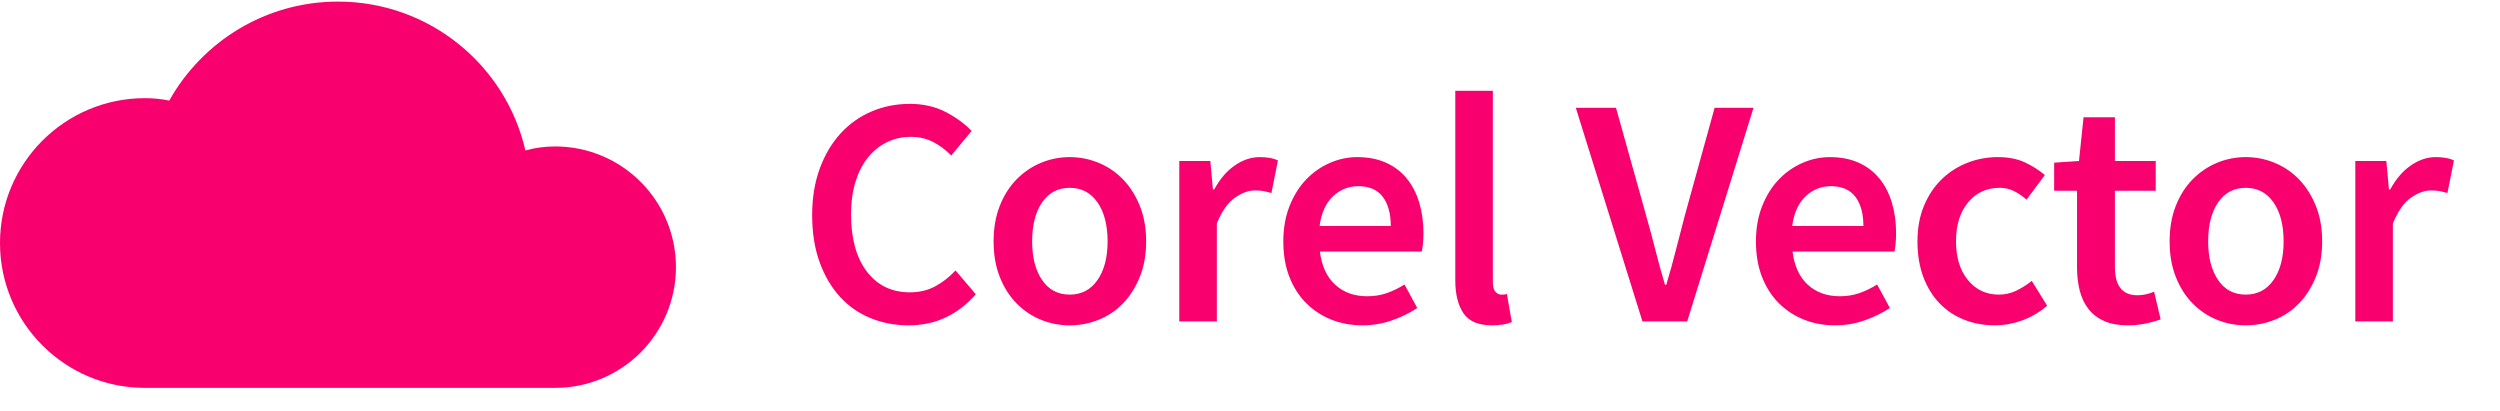<?xml version="1.0" encoding="UTF-8" standalone="no"?><!-- Generator: Gravit.io --><svg xmlns="http://www.w3.org/2000/svg" xmlns:xlink="http://www.w3.org/1999/xlink" style="isolation:isolate" viewBox="408.8 215.444 122.464 20.112" width="122.464pt" height="20.112pt"><g><path d=" M 435.998 234.444 L 425.355 234.444 L 415.895 234.444 C 415.895 234.444 415.895 234.444 415.895 234.444 C 411.979 234.444 408.8 231.265 408.8 227.347 C 408.8 223.431 411.979 220.253 415.895 220.253 C 416.303 220.253 416.706 220.289 417.09 220.373 C 418.712 217.481 421.807 215.522 425.355 215.522 C 429.827 215.522 433.578 218.632 434.536 222.815 C 435.002 222.682 435.492 222.618 435.998 222.618 C 439.262 222.618 441.911 225.267 441.911 228.531 C 441.911 231.795 439.262 234.444 435.998 234.444 L 435.998 234.444 Z " fill="rgb(248,0,110)"/><path d=" M 491.448 231.188 L 489.256 231.188 L 485.992 220.724 L 487.96 220.724 L 489.432 225.988 L 489.432 225.988 Q 489.688 226.884 489.888 227.684 L 489.888 227.684 L 489.888 227.684 Q 490.088 228.484 490.36 229.396 L 490.36 229.396 L 490.424 229.396 L 490.424 229.396 Q 490.696 228.484 490.896 227.684 L 490.896 227.684 L 490.896 227.684 Q 491.096 226.884 491.336 225.988 L 491.336 225.988 L 492.792 220.724 L 494.696 220.724 L 491.448 231.188 L 491.448 231.188 Z  M 498.688 231.38 L 498.688 231.38 L 498.688 231.38 Q 497.872 231.38 497.168 231.1 L 497.168 231.1 L 497.168 231.1 Q 496.464 230.82 495.936 230.292 L 495.936 230.292 L 495.936 230.292 Q 495.408 229.764 495.112 229.004 L 495.112 229.004 L 495.112 229.004 Q 494.816 228.244 494.816 227.268 L 494.816 227.268 L 494.816 227.268 Q 494.816 226.308 495.12 225.54 L 495.12 225.54 L 495.12 225.54 Q 495.424 224.772 495.928 224.244 L 495.928 224.244 L 495.928 224.244 Q 496.432 223.716 497.088 223.428 L 497.088 223.428 L 497.088 223.428 Q 497.744 223.14 498.432 223.14 L 498.432 223.14 L 498.432 223.14 Q 499.232 223.14 499.84 223.412 L 499.84 223.412 L 499.84 223.412 Q 500.448 223.684 500.856 224.18 L 500.856 224.18 L 500.856 224.18 Q 501.264 224.676 501.472 225.364 L 501.472 225.364 L 501.472 225.364 Q 501.68 226.052 501.68 226.868 L 501.68 226.868 L 501.68 226.868 Q 501.68 227.14 501.656 227.38 L 501.656 227.38 L 501.656 227.38 Q 501.632 227.62 501.6 227.764 L 501.6 227.764 L 496.608 227.764 L 496.608 227.764 Q 496.736 228.82 497.352 229.388 L 497.352 229.388 L 497.352 229.388 Q 497.968 229.956 498.928 229.956 L 498.928 229.956 L 498.928 229.956 Q 499.44 229.956 499.88 229.804 L 499.88 229.804 L 499.88 229.804 Q 500.32 229.652 500.752 229.38 L 500.752 229.38 L 501.376 230.532 L 501.376 230.532 Q 500.816 230.9 500.128 231.14 L 500.128 231.14 L 500.128 231.14 Q 499.44 231.38 498.688 231.38 Z  M 496.592 226.516 L 496.592 226.516 L 500.08 226.516 L 500.08 226.516 Q 500.08 225.604 499.688 225.084 L 499.688 225.084 L 499.688 225.084 Q 499.296 224.564 498.48 224.564 L 498.48 224.564 L 498.48 224.564 Q 497.776 224.564 497.248 225.06 L 497.248 225.06 L 497.248 225.06 Q 496.72 225.556 496.592 226.516 Z  M 506.52 231.38 L 506.52 231.38 L 506.52 231.38 Q 505.72 231.38 505.024 231.108 L 505.024 231.108 L 505.024 231.108 Q 504.328 230.836 503.816 230.308 L 503.816 230.308 L 503.816 230.308 Q 503.304 229.78 503.016 229.012 L 503.016 229.012 L 503.016 229.012 Q 502.728 228.244 502.728 227.268 L 502.728 227.268 L 502.728 227.268 Q 502.728 226.292 503.048 225.524 L 503.048 225.524 L 503.048 225.524 Q 503.368 224.756 503.912 224.228 L 503.912 224.228 L 503.912 224.228 Q 504.456 223.7 505.168 223.42 L 505.168 223.42 L 505.168 223.42 Q 505.88 223.14 506.664 223.14 L 506.664 223.14 L 506.664 223.14 Q 507.432 223.14 507.984 223.396 L 507.984 223.396 L 507.984 223.396 Q 508.536 223.652 508.968 224.02 L 508.968 224.02 L 508.072 225.22 L 508.072 225.22 Q 507.752 224.948 507.44 224.796 L 507.44 224.796 L 507.44 224.796 Q 507.128 224.644 506.76 224.644 L 506.76 224.644 L 506.76 224.644 Q 505.8 224.644 505.208 225.356 L 505.208 225.356 L 505.208 225.356 Q 504.616 226.068 504.616 227.268 L 504.616 227.268 L 504.616 227.268 Q 504.616 228.452 505.2 229.164 L 505.2 229.164 L 505.2 229.164 Q 505.784 229.876 506.712 229.876 L 506.712 229.876 L 506.712 229.876 Q 507.176 229.876 507.584 229.676 L 507.584 229.676 L 507.584 229.676 Q 507.992 229.476 508.328 229.204 L 508.328 229.204 L 509.08 230.42 L 509.08 230.42 Q 508.52 230.9 507.856 231.14 L 507.856 231.14 L 507.856 231.14 Q 507.192 231.38 506.52 231.38 Z  M 513.04 231.38 L 513.04 231.38 L 513.04 231.38 Q 512.352 231.38 511.88 231.172 L 511.88 231.172 L 511.88 231.172 Q 511.408 230.964 511.112 230.588 L 511.112 230.588 L 511.112 230.588 Q 510.816 230.212 510.68 229.692 L 510.68 229.692 L 510.68 229.692 Q 510.544 229.172 510.544 228.532 L 510.544 228.532 L 510.544 224.788 L 509.424 224.788 L 509.424 223.412 L 510.64 223.332 L 510.864 221.188 L 512.4 221.188 L 512.4 223.332 L 514.4 223.332 L 514.4 224.788 L 512.4 224.788 L 512.4 228.532 L 512.4 228.532 Q 512.4 229.908 513.504 229.908 L 513.504 229.908 L 513.504 229.908 Q 513.712 229.908 513.928 229.86 L 513.928 229.86 L 513.928 229.86 Q 514.144 229.812 514.32 229.732 L 514.32 229.732 L 514.64 231.092 L 514.64 231.092 Q 514.32 231.204 513.912 231.292 L 513.912 231.292 L 513.912 231.292 Q 513.504 231.38 513.04 231.38 Z  M 518.808 231.38 L 518.808 231.38 L 518.808 231.38 Q 518.072 231.38 517.4 231.108 L 517.4 231.108 L 517.4 231.108 Q 516.728 230.836 516.208 230.308 L 516.208 230.308 L 516.208 230.308 Q 515.688 229.78 515.384 229.012 L 515.384 229.012 L 515.384 229.012 Q 515.08 228.244 515.08 227.268 L 515.08 227.268 L 515.08 227.268 Q 515.08 226.292 515.384 225.524 L 515.384 225.524 L 515.384 225.524 Q 515.688 224.756 516.208 224.228 L 516.208 224.228 L 516.208 224.228 Q 516.728 223.7 517.4 223.42 L 517.4 223.42 L 517.4 223.42 Q 518.072 223.14 518.808 223.14 L 518.808 223.14 L 518.808 223.14 Q 519.544 223.14 520.224 223.42 L 520.224 223.42 L 520.224 223.42 Q 520.904 223.7 521.416 224.228 L 521.416 224.228 L 521.416 224.228 Q 521.928 224.756 522.24 225.524 L 522.24 225.524 L 522.24 225.524 Q 522.552 226.292 522.552 227.268 L 522.552 227.268 L 522.552 227.268 Q 522.552 228.244 522.24 229.012 L 522.24 229.012 L 522.24 229.012 Q 521.928 229.78 521.416 230.308 L 521.416 230.308 L 521.416 230.308 Q 520.904 230.836 520.224 231.108 L 520.224 231.108 L 520.224 231.108 Q 519.544 231.38 518.808 231.38 Z  M 518.808 229.876 L 518.808 229.876 L 518.808 229.876 Q 519.672 229.876 520.168 229.164 L 520.168 229.164 L 520.168 229.164 Q 520.664 228.452 520.664 227.268 L 520.664 227.268 L 520.664 227.268 Q 520.664 226.068 520.168 225.356 L 520.168 225.356 L 520.168 225.356 Q 519.672 224.644 518.808 224.644 L 518.808 224.644 L 518.808 224.644 Q 517.944 224.644 517.456 225.356 L 517.456 225.356 L 517.456 225.356 Q 516.968 226.068 516.968 227.268 L 516.968 227.268 L 516.968 227.268 Q 516.968 228.452 517.456 229.164 L 517.456 229.164 L 517.456 229.164 Q 517.944 229.876 518.808 229.876 Z  M 526.016 231.188 L 524.176 231.188 L 524.176 223.332 L 525.696 223.332 L 525.824 224.724 L 525.888 224.724 L 525.888 224.724 Q 526.304 223.956 526.896 223.548 L 526.896 223.548 L 526.896 223.548 Q 527.488 223.14 528.112 223.14 L 528.112 223.14 L 528.112 223.14 Q 528.672 223.14 529.008 223.3 L 529.008 223.3 L 528.688 224.9 L 528.688 224.9 Q 528.48 224.836 528.304 224.804 L 528.304 224.804 L 528.304 224.804 Q 528.128 224.772 527.872 224.772 L 527.872 224.772 L 527.872 224.772 Q 527.408 224.772 526.896 225.132 L 526.896 225.132 L 526.896 225.132 Q 526.384 225.492 526.016 226.388 L 526.016 226.388 L 526.016 231.188 L 526.016 231.188 Z  M 453.304 231.38 L 453.304 231.38 L 453.304 231.38 Q 452.312 231.38 451.448 231.028 L 451.448 231.028 L 451.448 231.028 Q 450.584 230.676 449.952 229.988 L 449.952 229.988 L 449.952 229.988 Q 449.32 229.3 448.952 228.292 L 448.952 228.292 L 448.952 228.292 Q 448.584 227.284 448.584 225.988 L 448.584 225.988 L 448.584 225.988 Q 448.584 224.708 448.96 223.692 L 448.96 223.692 L 448.96 223.692 Q 449.336 222.676 449.984 221.972 L 449.984 221.972 L 449.984 221.972 Q 450.632 221.268 451.504 220.9 L 451.504 220.9 L 451.504 220.9 Q 452.376 220.532 453.368 220.532 L 453.368 220.532 L 453.368 220.532 Q 454.36 220.532 455.128 220.932 L 455.128 220.932 L 455.128 220.932 Q 455.896 221.332 456.392 221.86 L 456.392 221.86 L 455.4 223.06 L 455.4 223.06 Q 454.984 222.644 454.504 222.396 L 454.504 222.396 L 454.504 222.396 Q 454.024 222.148 453.416 222.148 L 453.416 222.148 L 453.416 222.148 Q 452.776 222.148 452.24 222.412 L 452.24 222.412 L 452.24 222.412 Q 451.704 222.676 451.312 223.164 L 451.312 223.164 L 451.312 223.164 Q 450.92 223.652 450.704 224.356 L 450.704 224.356 L 450.704 224.356 Q 450.488 225.06 450.488 225.94 L 450.488 225.94 L 450.488 225.94 Q 450.488 227.732 451.264 228.748 L 451.264 228.748 L 451.264 228.748 Q 452.04 229.764 453.368 229.764 L 453.368 229.764 L 453.368 229.764 Q 454.072 229.764 454.616 229.468 L 454.616 229.468 L 454.616 229.468 Q 455.16 229.172 455.608 228.692 L 455.608 228.692 L 456.6 229.86 L 456.6 229.86 Q 455.96 230.596 455.136 230.988 L 455.136 230.988 L 455.136 230.988 Q 454.312 231.38 453.304 231.38 Z  M 461.2 231.38 L 461.2 231.38 L 461.2 231.38 Q 460.464 231.38 459.792 231.108 L 459.792 231.108 L 459.792 231.108 Q 459.12 230.836 458.6 230.308 L 458.6 230.308 L 458.6 230.308 Q 458.08 229.78 457.776 229.012 L 457.776 229.012 L 457.776 229.012 Q 457.472 228.244 457.472 227.268 L 457.472 227.268 L 457.472 227.268 Q 457.472 226.292 457.776 225.524 L 457.776 225.524 L 457.776 225.524 Q 458.08 224.756 458.6 224.228 L 458.6 224.228 L 458.6 224.228 Q 459.12 223.7 459.792 223.42 L 459.792 223.42 L 459.792 223.42 Q 460.464 223.14 461.2 223.14 L 461.2 223.14 L 461.2 223.14 Q 461.936 223.14 462.616 223.42 L 462.616 223.42 L 462.616 223.42 Q 463.296 223.7 463.808 224.228 L 463.808 224.228 L 463.808 224.228 Q 464.32 224.756 464.632 225.524 L 464.632 225.524 L 464.632 225.524 Q 464.944 226.292 464.944 227.268 L 464.944 227.268 L 464.944 227.268 Q 464.944 228.244 464.632 229.012 L 464.632 229.012 L 464.632 229.012 Q 464.32 229.78 463.808 230.308 L 463.808 230.308 L 463.808 230.308 Q 463.296 230.836 462.616 231.108 L 462.616 231.108 L 462.616 231.108 Q 461.936 231.38 461.2 231.38 Z  M 461.2 229.876 L 461.2 229.876 L 461.2 229.876 Q 462.064 229.876 462.56 229.164 L 462.56 229.164 L 462.56 229.164 Q 463.056 228.452 463.056 227.268 L 463.056 227.268 L 463.056 227.268 Q 463.056 226.068 462.56 225.356 L 462.56 225.356 L 462.56 225.356 Q 462.064 224.644 461.2 224.644 L 461.2 224.644 L 461.2 224.644 Q 460.336 224.644 459.848 225.356 L 459.848 225.356 L 459.848 225.356 Q 459.36 226.068 459.36 227.268 L 459.36 227.268 L 459.36 227.268 Q 459.36 228.452 459.848 229.164 L 459.848 229.164 L 459.848 229.164 Q 460.336 229.876 461.2 229.876 Z  M 468.408 231.188 L 466.568 231.188 L 466.568 223.332 L 468.088 223.332 L 468.216 224.724 L 468.28 224.724 L 468.28 224.724 Q 468.696 223.956 469.288 223.548 L 469.288 223.548 L 469.288 223.548 Q 469.88 223.14 470.504 223.14 L 470.504 223.14 L 470.504 223.14 Q 471.064 223.14 471.4 223.3 L 471.4 223.3 L 471.08 224.9 L 471.08 224.9 Q 470.872 224.836 470.696 224.804 L 470.696 224.804 L 470.696 224.804 Q 470.52 224.772 470.264 224.772 L 470.264 224.772 L 470.264 224.772 Q 469.8 224.772 469.288 225.132 L 469.288 225.132 L 469.288 225.132 Q 468.776 225.492 468.408 226.388 L 468.408 226.388 L 468.408 231.188 L 468.408 231.188 Z  M 475.536 231.38 L 475.536 231.38 L 475.536 231.38 Q 474.72 231.38 474.016 231.1 L 474.016 231.1 L 474.016 231.1 Q 473.312 230.82 472.784 230.292 L 472.784 230.292 L 472.784 230.292 Q 472.256 229.764 471.96 229.004 L 471.96 229.004 L 471.96 229.004 Q 471.664 228.244 471.664 227.268 L 471.664 227.268 L 471.664 227.268 Q 471.664 226.308 471.968 225.54 L 471.968 225.54 L 471.968 225.54 Q 472.272 224.772 472.776 224.244 L 472.776 224.244 L 472.776 224.244 Q 473.28 223.716 473.936 223.428 L 473.936 223.428 L 473.936 223.428 Q 474.592 223.14 475.28 223.14 L 475.28 223.14 L 475.28 223.14 Q 476.08 223.14 476.688 223.412 L 476.688 223.412 L 476.688 223.412 Q 477.296 223.684 477.704 224.18 L 477.704 224.18 L 477.704 224.18 Q 478.112 224.676 478.32 225.364 L 478.32 225.364 L 478.32 225.364 Q 478.528 226.052 478.528 226.868 L 478.528 226.868 L 478.528 226.868 Q 478.528 227.14 478.504 227.38 L 478.504 227.38 L 478.504 227.38 Q 478.48 227.62 478.448 227.764 L 478.448 227.764 L 473.456 227.764 L 473.456 227.764 Q 473.584 228.82 474.2 229.388 L 474.2 229.388 L 474.2 229.388 Q 474.816 229.956 475.776 229.956 L 475.776 229.956 L 475.776 229.956 Q 476.288 229.956 476.728 229.804 L 476.728 229.804 L 476.728 229.804 Q 477.168 229.652 477.6 229.38 L 477.6 229.38 L 478.224 230.532 L 478.224 230.532 Q 477.664 230.9 476.976 231.14 L 476.976 231.14 L 476.976 231.14 Q 476.288 231.38 475.536 231.38 Z  M 473.44 226.516 L 473.44 226.516 L 476.928 226.516 L 476.928 226.516 Q 476.928 225.604 476.536 225.084 L 476.536 225.084 L 476.536 225.084 Q 476.144 224.564 475.328 224.564 L 475.328 224.564 L 475.328 224.564 Q 474.624 224.564 474.096 225.06 L 474.096 225.06 L 474.096 225.06 Q 473.568 225.556 473.44 226.516 Z  M 481.88 231.38 L 481.88 231.38 L 481.88 231.38 Q 480.888 231.38 480.488 230.788 L 480.488 230.788 L 480.488 230.788 Q 480.088 230.196 480.088 229.172 L 480.088 229.172 L 480.088 219.892 L 481.928 219.892 L 481.928 229.268 L 481.928 229.268 Q 481.928 229.604 482.056 229.74 L 482.056 229.74 L 482.056 229.74 Q 482.184 229.876 482.328 229.876 L 482.328 229.876 L 482.328 229.876 Q 482.392 229.876 482.448 229.876 L 482.448 229.876 L 482.448 229.876 Q 482.504 229.876 482.616 229.844 L 482.616 229.844 L 482.856 231.22 L 482.856 231.22 Q 482.488 231.38 481.88 231.38 Z " fill="rgb(248,0,110)"/></g></svg>